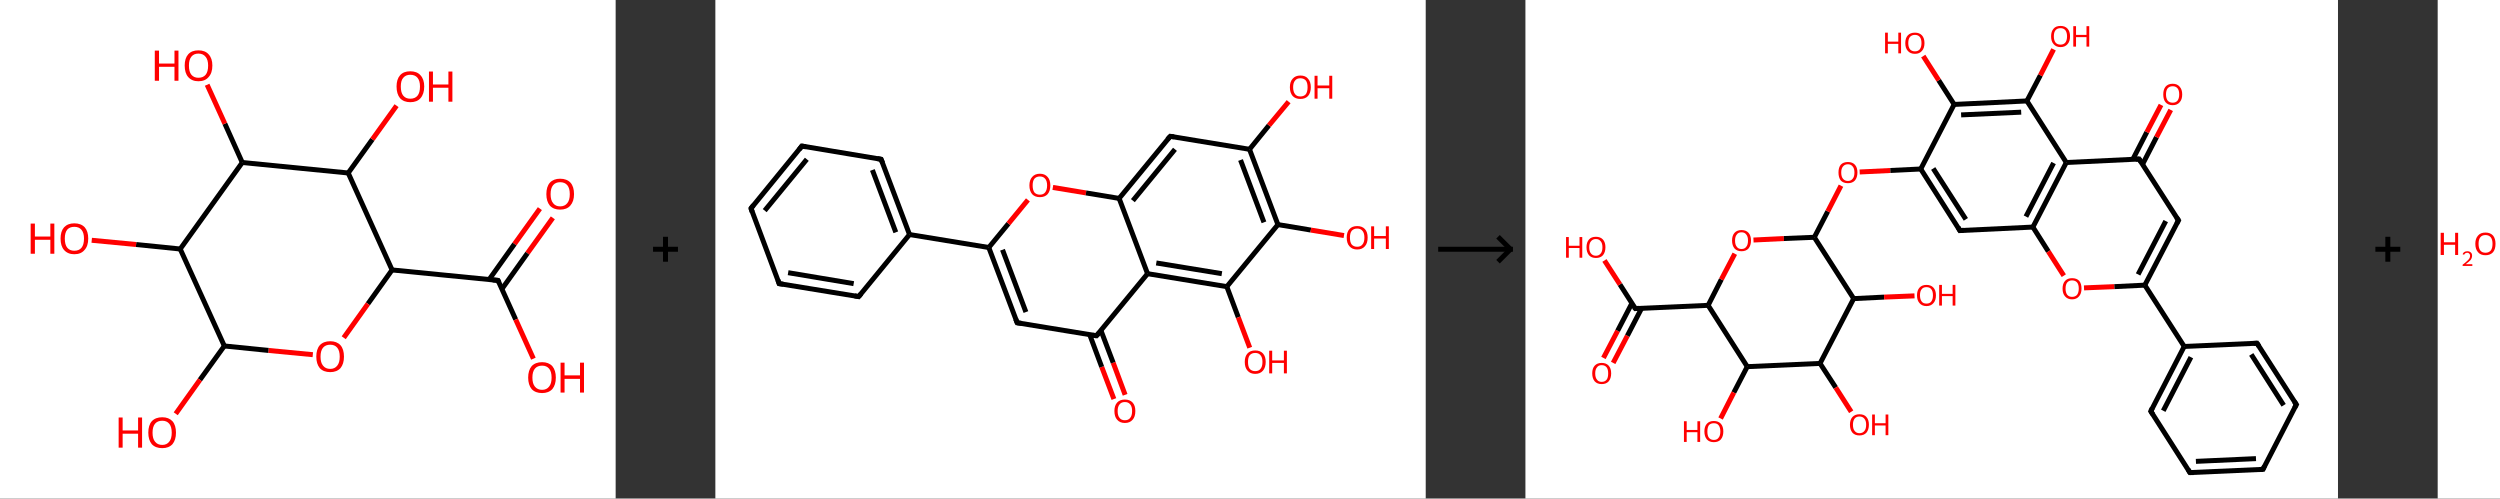 <?xml version='1.0' encoding='ASCII' standalone='yes'?>
<svg xmlns="http://www.w3.org/2000/svg" xmlns:xlink="http://www.w3.org/1999/xlink" version="1.1" width="1003.0px" viewBox="0 0 1003.0 200.0" height="200.0px">
  <rect x="0" y="0" width="1003.0" height="200.0" fill="#333333" stroke="none"/>
  <g>
    <g transform="translate(0, 0) scale(1 1) "><!-- END OF HEADER -->
<rect style="opacity:1.0;fill:#FFFFFF;stroke:none" width="247.0" height="200.0" x="0.0" y="0.0"> </rect>
<path class="bond-0 atom-0 atom-1" d="M 221.8,87.4 L 211.6,101.6" style="fill:none;fill-rule:evenodd;stroke:#FF0000;stroke-width:2.0px;stroke-linecap:butt;stroke-linejoin:miter;stroke-opacity:1"/>
<path class="bond-0 atom-0 atom-1" d="M 211.6,101.6 L 201.4,115.9" style="fill:none;fill-rule:evenodd;stroke:#000000;stroke-width:2.0px;stroke-linecap:butt;stroke-linejoin:miter;stroke-opacity:1"/>
<path class="bond-0 atom-0 atom-1" d="M 216.6,83.7 L 206.4,97.9" style="fill:none;fill-rule:evenodd;stroke:#FF0000;stroke-width:2.0px;stroke-linecap:butt;stroke-linejoin:miter;stroke-opacity:1"/>
<path class="bond-0 atom-0 atom-1" d="M 206.4,97.9 L 196.2,112.2" style="fill:none;fill-rule:evenodd;stroke:#000000;stroke-width:2.0px;stroke-linecap:butt;stroke-linejoin:miter;stroke-opacity:1"/>
<path class="bond-1 atom-1 atom-2" d="M 199.8,112.5 L 206.9,128.2" style="fill:none;fill-rule:evenodd;stroke:#000000;stroke-width:2.0px;stroke-linecap:butt;stroke-linejoin:miter;stroke-opacity:1"/>
<path class="bond-1 atom-1 atom-2" d="M 206.9,128.2 L 214.0,143.9" style="fill:none;fill-rule:evenodd;stroke:#FF0000;stroke-width:2.0px;stroke-linecap:butt;stroke-linejoin:miter;stroke-opacity:1"/>
<path class="bond-2 atom-1 atom-3" d="M 199.8,112.5 L 157.3,108.3" style="fill:none;fill-rule:evenodd;stroke:#000000;stroke-width:2.0px;stroke-linecap:butt;stroke-linejoin:miter;stroke-opacity:1"/>
<path class="bond-3 atom-3 atom-4" d="M 157.3,108.3 L 147.6,121.9" style="fill:none;fill-rule:evenodd;stroke:#000000;stroke-width:2.0px;stroke-linecap:butt;stroke-linejoin:miter;stroke-opacity:1"/>
<path class="bond-3 atom-3 atom-4" d="M 147.6,121.9 L 137.9,135.5" style="fill:none;fill-rule:evenodd;stroke:#FF0000;stroke-width:2.0px;stroke-linecap:butt;stroke-linejoin:miter;stroke-opacity:1"/>
<path class="bond-4 atom-4 atom-5" d="M 125.5,142.3 L 107.7,140.6" style="fill:none;fill-rule:evenodd;stroke:#FF0000;stroke-width:2.0px;stroke-linecap:butt;stroke-linejoin:miter;stroke-opacity:1"/>
<path class="bond-4 atom-4 atom-5" d="M 107.7,140.6 L 90.0,138.8" style="fill:none;fill-rule:evenodd;stroke:#000000;stroke-width:2.0px;stroke-linecap:butt;stroke-linejoin:miter;stroke-opacity:1"/>
<path class="bond-5 atom-5 atom-6" d="M 90.0,138.8 L 80.2,152.4" style="fill:none;fill-rule:evenodd;stroke:#000000;stroke-width:2.0px;stroke-linecap:butt;stroke-linejoin:miter;stroke-opacity:1"/>
<path class="bond-5 atom-5 atom-6" d="M 80.2,152.4 L 70.5,166.0" style="fill:none;fill-rule:evenodd;stroke:#FF0000;stroke-width:2.0px;stroke-linecap:butt;stroke-linejoin:miter;stroke-opacity:1"/>
<path class="bond-6 atom-5 atom-7" d="M 90.0,138.8 L 72.3,99.9" style="fill:none;fill-rule:evenodd;stroke:#000000;stroke-width:2.0px;stroke-linecap:butt;stroke-linejoin:miter;stroke-opacity:1"/>
<path class="bond-7 atom-7 atom-8" d="M 72.3,99.9 L 54.6,98.1" style="fill:none;fill-rule:evenodd;stroke:#000000;stroke-width:2.0px;stroke-linecap:butt;stroke-linejoin:miter;stroke-opacity:1"/>
<path class="bond-7 atom-7 atom-8" d="M 54.6,98.1 L 36.8,96.4" style="fill:none;fill-rule:evenodd;stroke:#FF0000;stroke-width:2.0px;stroke-linecap:butt;stroke-linejoin:miter;stroke-opacity:1"/>
<path class="bond-8 atom-7 atom-9" d="M 72.3,99.9 L 97.2,65.2" style="fill:none;fill-rule:evenodd;stroke:#000000;stroke-width:2.0px;stroke-linecap:butt;stroke-linejoin:miter;stroke-opacity:1"/>
<path class="bond-9 atom-9 atom-10" d="M 97.2,65.2 L 90.2,49.6" style="fill:none;fill-rule:evenodd;stroke:#000000;stroke-width:2.0px;stroke-linecap:butt;stroke-linejoin:miter;stroke-opacity:1"/>
<path class="bond-9 atom-9 atom-10" d="M 90.2,49.6 L 83.1,34.0" style="fill:none;fill-rule:evenodd;stroke:#FF0000;stroke-width:2.0px;stroke-linecap:butt;stroke-linejoin:miter;stroke-opacity:1"/>
<path class="bond-10 atom-9 atom-11" d="M 97.2,65.2 L 139.7,69.4" style="fill:none;fill-rule:evenodd;stroke:#000000;stroke-width:2.0px;stroke-linecap:butt;stroke-linejoin:miter;stroke-opacity:1"/>
<path class="bond-11 atom-11 atom-12" d="M 139.7,69.4 L 149.4,55.9" style="fill:none;fill-rule:evenodd;stroke:#000000;stroke-width:2.0px;stroke-linecap:butt;stroke-linejoin:miter;stroke-opacity:1"/>
<path class="bond-11 atom-11 atom-12" d="M 149.4,55.9 L 159.1,42.4" style="fill:none;fill-rule:evenodd;stroke:#FF0000;stroke-width:2.0px;stroke-linecap:butt;stroke-linejoin:miter;stroke-opacity:1"/>
<path class="bond-12 atom-11 atom-3" d="M 139.7,69.4 L 157.3,108.3" style="fill:none;fill-rule:evenodd;stroke:#000000;stroke-width:2.0px;stroke-linecap:butt;stroke-linejoin:miter;stroke-opacity:1"/>
<path d="M 200.2,113.3 L 199.8,112.5 L 197.7,112.3" style="fill:none;stroke:#000000;stroke-width:2.0px;stroke-linecap:butt;stroke-linejoin:miter;stroke-opacity:1;"/>
<path class="atom-0" d="M 219.2 77.9 Q 219.2 74.9, 220.6 73.3 Q 222.1 71.7, 224.7 71.7 Q 227.4 71.7, 228.9 73.3 Q 230.3 74.9, 230.3 77.9 Q 230.3 80.8, 228.8 82.5 Q 227.4 84.1, 224.7 84.1 Q 222.1 84.1, 220.6 82.5 Q 219.2 80.8, 219.2 77.9 M 224.7 82.8 Q 226.6 82.8, 227.6 81.5 Q 228.6 80.3, 228.6 77.9 Q 228.6 75.5, 227.6 74.3 Q 226.6 73.1, 224.7 73.1 Q 222.9 73.1, 221.9 74.3 Q 220.9 75.5, 220.9 77.9 Q 220.9 80.3, 221.9 81.5 Q 222.9 82.8, 224.7 82.8 " fill="#FF0000"/>
<path class="atom-2" d="M 211.9 151.5 Q 211.9 148.6, 213.3 146.9 Q 214.8 145.3, 217.5 145.3 Q 220.1 145.3, 221.6 146.9 Q 223.0 148.6, 223.0 151.5 Q 223.0 154.4, 221.6 156.1 Q 220.1 157.7, 217.5 157.7 Q 214.8 157.7, 213.3 156.1 Q 211.9 154.4, 211.9 151.5 M 217.5 156.4 Q 219.3 156.4, 220.3 155.1 Q 221.3 153.9, 221.3 151.5 Q 221.3 149.1, 220.3 147.9 Q 219.3 146.7, 217.5 146.7 Q 215.6 146.7, 214.6 147.9 Q 213.6 149.1, 213.6 151.5 Q 213.6 153.9, 214.6 155.1 Q 215.6 156.4, 217.5 156.4 " fill="#FF0000"/>
<path class="atom-2" d="M 224.9 145.5 L 226.5 145.5 L 226.5 150.6 L 232.7 150.6 L 232.7 145.5 L 234.3 145.5 L 234.3 157.5 L 232.7 157.5 L 232.7 152.0 L 226.5 152.0 L 226.5 157.5 L 224.9 157.5 L 224.9 145.5 " fill="#FF0000"/>
<path class="atom-4" d="M 126.9 143.1 Q 126.9 140.1, 128.3 138.5 Q 129.8 136.9, 132.5 136.9 Q 135.1 136.9, 136.6 138.5 Q 138.0 140.1, 138.0 143.1 Q 138.0 146.0, 136.6 147.7 Q 135.1 149.3, 132.5 149.3 Q 129.8 149.3, 128.3 147.7 Q 126.9 146.0, 126.9 143.1 M 132.5 148.0 Q 134.3 148.0, 135.3 146.7 Q 136.3 145.5, 136.3 143.1 Q 136.3 140.7, 135.3 139.5 Q 134.3 138.3, 132.5 138.3 Q 130.6 138.3, 129.6 139.5 Q 128.6 140.7, 128.6 143.1 Q 128.6 145.5, 129.6 146.7 Q 130.6 148.0, 132.5 148.0 " fill="#FF0000"/>
<path class="atom-6" d="M 47.6 167.5 L 49.2 167.5 L 49.2 172.7 L 55.4 172.7 L 55.4 167.5 L 57.0 167.5 L 57.0 179.6 L 55.4 179.6 L 55.4 174.0 L 49.2 174.0 L 49.2 179.6 L 47.6 179.6 L 47.6 167.5 " fill="#FF0000"/>
<path class="atom-6" d="M 59.5 173.6 Q 59.5 170.6, 60.9 169.0 Q 62.4 167.4, 65.1 167.4 Q 67.7 167.4, 69.2 169.0 Q 70.6 170.6, 70.6 173.6 Q 70.6 176.5, 69.2 178.2 Q 67.7 179.8, 65.1 179.8 Q 62.4 179.8, 60.9 178.2 Q 59.5 176.5, 59.5 173.6 M 65.1 178.5 Q 66.9 178.5, 67.9 177.2 Q 68.9 176.0, 68.9 173.6 Q 68.9 171.2, 67.9 170.0 Q 66.9 168.8, 65.1 168.8 Q 63.2 168.8, 62.2 170.0 Q 61.2 171.2, 61.2 173.6 Q 61.2 176.0, 62.2 177.2 Q 63.2 178.5, 65.1 178.5 " fill="#FF0000"/>
<path class="atom-8" d="M 12.3 89.7 L 14.0 89.7 L 14.0 94.9 L 20.2 94.9 L 20.2 89.7 L 21.8 89.7 L 21.8 101.8 L 20.2 101.8 L 20.2 96.2 L 14.0 96.2 L 14.0 101.8 L 12.3 101.8 L 12.3 89.7 " fill="#FF0000"/>
<path class="atom-8" d="M 24.3 95.7 Q 24.3 92.8, 25.7 91.2 Q 27.2 89.6, 29.8 89.6 Q 32.5 89.6, 34.0 91.2 Q 35.4 92.8, 35.4 95.7 Q 35.4 98.7, 33.9 100.3 Q 32.5 102.0, 29.8 102.0 Q 27.2 102.0, 25.7 100.3 Q 24.3 98.7, 24.3 95.7 M 29.8 100.6 Q 31.7 100.6, 32.7 99.4 Q 33.7 98.2, 33.7 95.7 Q 33.7 93.4, 32.7 92.2 Q 31.7 91.0, 29.8 91.0 Q 28.0 91.0, 27.0 92.1 Q 26.0 93.3, 26.0 95.7 Q 26.0 98.2, 27.0 99.4 Q 28.0 100.6, 29.8 100.6 " fill="#FF0000"/>
<path class="atom-10" d="M 62.1 20.3 L 63.8 20.3 L 63.8 25.5 L 70.0 25.5 L 70.0 20.3 L 71.6 20.3 L 71.6 32.4 L 70.0 32.4 L 70.0 26.8 L 63.8 26.8 L 63.8 32.4 L 62.1 32.4 L 62.1 20.3 " fill="#FF0000"/>
<path class="atom-10" d="M 74.1 26.3 Q 74.1 23.4, 75.5 21.8 Q 76.9 20.2, 79.6 20.2 Q 82.3 20.2, 83.7 21.8 Q 85.2 23.4, 85.2 26.3 Q 85.2 29.3, 83.7 30.9 Q 82.3 32.6, 79.6 32.6 Q 77.0 32.6, 75.5 30.9 Q 74.1 29.3, 74.1 26.3 M 79.6 31.2 Q 81.5 31.2, 82.5 30.0 Q 83.5 28.8, 83.5 26.3 Q 83.5 24.0, 82.5 22.8 Q 81.5 21.5, 79.6 21.5 Q 77.8 21.5, 76.8 22.7 Q 75.8 23.9, 75.8 26.3 Q 75.8 28.8, 76.8 30.0 Q 77.8 31.2, 79.6 31.2 " fill="#FF0000"/>
<path class="atom-12" d="M 159.1 34.7 Q 159.1 31.8, 160.5 30.2 Q 161.9 28.6, 164.6 28.6 Q 167.3 28.6, 168.7 30.2 Q 170.2 31.8, 170.2 34.7 Q 170.2 37.7, 168.7 39.4 Q 167.3 41.0, 164.6 41.0 Q 162.0 41.0, 160.5 39.4 Q 159.1 37.7, 159.1 34.7 M 164.6 39.6 Q 166.5 39.6, 167.5 38.4 Q 168.5 37.2, 168.5 34.7 Q 168.5 32.4, 167.5 31.2 Q 166.5 30.0, 164.6 30.0 Q 162.8 30.0, 161.8 31.2 Q 160.8 32.3, 160.8 34.7 Q 160.8 37.2, 161.8 38.4 Q 162.8 39.6, 164.6 39.6 " fill="#FF0000"/>
<path class="atom-12" d="M 172.1 28.7 L 173.7 28.7 L 173.7 33.9 L 179.9 33.9 L 179.9 28.7 L 181.5 28.7 L 181.5 40.8 L 179.9 40.8 L 179.9 35.2 L 173.7 35.2 L 173.7 40.8 L 172.1 40.8 L 172.1 28.7 " fill="#FF0000"/>
</g>
    <g transform="translate(247.0, 0) scale(1 1) "><line x1="15" y1="100" x2="25" y2="100" style="stroke:rgb(0,0,0);stroke-width:2"/>
  <line x1="20" y1="95" x2="20" y2="105" style="stroke:rgb(0,0,0);stroke-width:2"/>
</g>
    <g transform="translate(287.0, 0) scale(1 1) "><!-- END OF HEADER -->
<rect style="opacity:1.0;fill:#FFFFFF;stroke:none" width="285.0" height="200.0" x="0.0" y="0.0"> </rect>
<path class="bond-0 atom-0 atom-1" d="M 159.9,160.1 L 155.0,147.2" style="fill:none;fill-rule:evenodd;stroke:#FF0000;stroke-width:2.0px;stroke-linecap:butt;stroke-linejoin:miter;stroke-opacity:1"/>
<path class="bond-0 atom-0 atom-1" d="M 155.0,147.2 L 150.2,134.3" style="fill:none;fill-rule:evenodd;stroke:#000000;stroke-width:2.0px;stroke-linecap:butt;stroke-linejoin:miter;stroke-opacity:1"/>
<path class="bond-0 atom-0 atom-1" d="M 164.4,158.4 L 159.6,145.5" style="fill:none;fill-rule:evenodd;stroke:#FF0000;stroke-width:2.0px;stroke-linecap:butt;stroke-linejoin:miter;stroke-opacity:1"/>
<path class="bond-0 atom-0 atom-1" d="M 159.6,145.5 L 154.7,132.6" style="fill:none;fill-rule:evenodd;stroke:#000000;stroke-width:2.0px;stroke-linecap:butt;stroke-linejoin:miter;stroke-opacity:1"/>
<path class="bond-1 atom-1 atom-2" d="M 152.9,134.7 L 121.1,129.5" style="fill:none;fill-rule:evenodd;stroke:#000000;stroke-width:2.0px;stroke-linecap:butt;stroke-linejoin:miter;stroke-opacity:1"/>
<path class="bond-2 atom-2 atom-3" d="M 121.1,129.5 L 109.7,99.3" style="fill:none;fill-rule:evenodd;stroke:#000000;stroke-width:2.0px;stroke-linecap:butt;stroke-linejoin:miter;stroke-opacity:1"/>
<path class="bond-2 atom-2 atom-3" d="M 124.6,125.2 L 115.2,100.2" style="fill:none;fill-rule:evenodd;stroke:#000000;stroke-width:2.0px;stroke-linecap:butt;stroke-linejoin:miter;stroke-opacity:1"/>
<path class="bond-3 atom-3 atom-4" d="M 109.7,99.3 L 77.9,94.1" style="fill:none;fill-rule:evenodd;stroke:#000000;stroke-width:2.0px;stroke-linecap:butt;stroke-linejoin:miter;stroke-opacity:1"/>
<path class="bond-4 atom-4 atom-5" d="M 77.9,94.1 L 66.5,63.9" style="fill:none;fill-rule:evenodd;stroke:#000000;stroke-width:2.0px;stroke-linecap:butt;stroke-linejoin:miter;stroke-opacity:1"/>
<path class="bond-4 atom-4 atom-5" d="M 72.4,93.2 L 63.0,68.2" style="fill:none;fill-rule:evenodd;stroke:#000000;stroke-width:2.0px;stroke-linecap:butt;stroke-linejoin:miter;stroke-opacity:1"/>
<path class="bond-5 atom-5 atom-6" d="M 66.5,63.9 L 34.7,58.6" style="fill:none;fill-rule:evenodd;stroke:#000000;stroke-width:2.0px;stroke-linecap:butt;stroke-linejoin:miter;stroke-opacity:1"/>
<path class="bond-6 atom-6 atom-7" d="M 34.7,58.6 L 14.3,83.6" style="fill:none;fill-rule:evenodd;stroke:#000000;stroke-width:2.0px;stroke-linecap:butt;stroke-linejoin:miter;stroke-opacity:1"/>
<path class="bond-6 atom-6 atom-7" d="M 36.7,63.9 L 19.8,84.5" style="fill:none;fill-rule:evenodd;stroke:#000000;stroke-width:2.0px;stroke-linecap:butt;stroke-linejoin:miter;stroke-opacity:1"/>
<path class="bond-7 atom-7 atom-8" d="M 14.3,83.6 L 25.6,113.8" style="fill:none;fill-rule:evenodd;stroke:#000000;stroke-width:2.0px;stroke-linecap:butt;stroke-linejoin:miter;stroke-opacity:1"/>
<path class="bond-8 atom-8 atom-9" d="M 25.6,113.8 L 57.5,119.0" style="fill:none;fill-rule:evenodd;stroke:#000000;stroke-width:2.0px;stroke-linecap:butt;stroke-linejoin:miter;stroke-opacity:1"/>
<path class="bond-8 atom-8 atom-9" d="M 29.2,109.4 L 55.5,113.8" style="fill:none;fill-rule:evenodd;stroke:#000000;stroke-width:2.0px;stroke-linecap:butt;stroke-linejoin:miter;stroke-opacity:1"/>
<path class="bond-9 atom-3 atom-10" d="M 109.7,99.3 L 117.6,89.7" style="fill:none;fill-rule:evenodd;stroke:#000000;stroke-width:2.0px;stroke-linecap:butt;stroke-linejoin:miter;stroke-opacity:1"/>
<path class="bond-9 atom-3 atom-10" d="M 117.6,89.7 L 125.4,80.2" style="fill:none;fill-rule:evenodd;stroke:#FF0000;stroke-width:2.0px;stroke-linecap:butt;stroke-linejoin:miter;stroke-opacity:1"/>
<path class="bond-10 atom-10 atom-11" d="M 135.4,75.2 L 148.7,77.4" style="fill:none;fill-rule:evenodd;stroke:#FF0000;stroke-width:2.0px;stroke-linecap:butt;stroke-linejoin:miter;stroke-opacity:1"/>
<path class="bond-10 atom-10 atom-11" d="M 148.7,77.4 L 162.0,79.6" style="fill:none;fill-rule:evenodd;stroke:#000000;stroke-width:2.0px;stroke-linecap:butt;stroke-linejoin:miter;stroke-opacity:1"/>
<path class="bond-11 atom-11 atom-12" d="M 162.0,79.6 L 182.5,54.7" style="fill:none;fill-rule:evenodd;stroke:#000000;stroke-width:2.0px;stroke-linecap:butt;stroke-linejoin:miter;stroke-opacity:1"/>
<path class="bond-11 atom-11 atom-12" d="M 167.5,80.5 L 184.4,59.9" style="fill:none;fill-rule:evenodd;stroke:#000000;stroke-width:2.0px;stroke-linecap:butt;stroke-linejoin:miter;stroke-opacity:1"/>
<path class="bond-12 atom-12 atom-13" d="M 182.5,54.7 L 214.3,59.9" style="fill:none;fill-rule:evenodd;stroke:#000000;stroke-width:2.0px;stroke-linecap:butt;stroke-linejoin:miter;stroke-opacity:1"/>
<path class="bond-13 atom-13 atom-14" d="M 214.3,59.9 L 222.1,50.3" style="fill:none;fill-rule:evenodd;stroke:#000000;stroke-width:2.0px;stroke-linecap:butt;stroke-linejoin:miter;stroke-opacity:1"/>
<path class="bond-13 atom-13 atom-14" d="M 222.1,50.3 L 230.0,40.8" style="fill:none;fill-rule:evenodd;stroke:#FF0000;stroke-width:2.0px;stroke-linecap:butt;stroke-linejoin:miter;stroke-opacity:1"/>
<path class="bond-14 atom-13 atom-15" d="M 214.3,59.9 L 225.7,90.1" style="fill:none;fill-rule:evenodd;stroke:#000000;stroke-width:2.0px;stroke-linecap:butt;stroke-linejoin:miter;stroke-opacity:1"/>
<path class="bond-14 atom-13 atom-15" d="M 210.7,64.2 L 220.1,89.2" style="fill:none;fill-rule:evenodd;stroke:#000000;stroke-width:2.0px;stroke-linecap:butt;stroke-linejoin:miter;stroke-opacity:1"/>
<path class="bond-15 atom-15 atom-16" d="M 225.7,90.1 L 238.9,92.3" style="fill:none;fill-rule:evenodd;stroke:#000000;stroke-width:2.0px;stroke-linecap:butt;stroke-linejoin:miter;stroke-opacity:1"/>
<path class="bond-15 atom-15 atom-16" d="M 238.9,92.3 L 252.2,94.5" style="fill:none;fill-rule:evenodd;stroke:#FF0000;stroke-width:2.0px;stroke-linecap:butt;stroke-linejoin:miter;stroke-opacity:1"/>
<path class="bond-16 atom-15 atom-17" d="M 225.7,90.1 L 205.2,115.0" style="fill:none;fill-rule:evenodd;stroke:#000000;stroke-width:2.0px;stroke-linecap:butt;stroke-linejoin:miter;stroke-opacity:1"/>
<path class="bond-17 atom-17 atom-18" d="M 205.2,115.0 L 209.8,127.3" style="fill:none;fill-rule:evenodd;stroke:#000000;stroke-width:2.0px;stroke-linecap:butt;stroke-linejoin:miter;stroke-opacity:1"/>
<path class="bond-17 atom-17 atom-18" d="M 209.8,127.3 L 214.4,139.5" style="fill:none;fill-rule:evenodd;stroke:#FF0000;stroke-width:2.0px;stroke-linecap:butt;stroke-linejoin:miter;stroke-opacity:1"/>
<path class="bond-18 atom-17 atom-19" d="M 205.2,115.0 L 173.4,109.8" style="fill:none;fill-rule:evenodd;stroke:#000000;stroke-width:2.0px;stroke-linecap:butt;stroke-linejoin:miter;stroke-opacity:1"/>
<path class="bond-18 atom-17 atom-19" d="M 203.2,109.8 L 176.9,105.5" style="fill:none;fill-rule:evenodd;stroke:#000000;stroke-width:2.0px;stroke-linecap:butt;stroke-linejoin:miter;stroke-opacity:1"/>
<path class="bond-19 atom-19 atom-1" d="M 173.4,109.8 L 152.9,134.7" style="fill:none;fill-rule:evenodd;stroke:#000000;stroke-width:2.0px;stroke-linecap:butt;stroke-linejoin:miter;stroke-opacity:1"/>
<path class="bond-20 atom-9 atom-4" d="M 57.5,119.0 L 77.9,94.1" style="fill:none;fill-rule:evenodd;stroke:#000000;stroke-width:2.0px;stroke-linecap:butt;stroke-linejoin:miter;stroke-opacity:1"/>
<path class="bond-21 atom-19 atom-11" d="M 173.4,109.8 L 162.0,79.6" style="fill:none;fill-rule:evenodd;stroke:#000000;stroke-width:2.0px;stroke-linecap:butt;stroke-linejoin:miter;stroke-opacity:1"/>
<path d="M 151.3,134.5 L 152.9,134.7 L 154.0,133.5" style="fill:none;stroke:#000000;stroke-width:2.0px;stroke-linecap:butt;stroke-linejoin:miter;stroke-opacity:1;"/>
<path d="M 122.7,129.7 L 121.1,129.5 L 120.5,128.0" style="fill:none;stroke:#000000;stroke-width:2.0px;stroke-linecap:butt;stroke-linejoin:miter;stroke-opacity:1;"/>
<path d="M 67.1,65.4 L 66.5,63.9 L 64.9,63.6" style="fill:none;stroke:#000000;stroke-width:2.0px;stroke-linecap:butt;stroke-linejoin:miter;stroke-opacity:1;"/>
<path d="M 36.3,58.9 L 34.7,58.6 L 33.7,59.9" style="fill:none;stroke:#000000;stroke-width:2.0px;stroke-linecap:butt;stroke-linejoin:miter;stroke-opacity:1;"/>
<path d="M 15.3,82.3 L 14.3,83.6 L 14.8,85.1" style="fill:none;stroke:#000000;stroke-width:2.0px;stroke-linecap:butt;stroke-linejoin:miter;stroke-opacity:1;"/>
<path d="M 25.1,112.3 L 25.6,113.8 L 27.2,114.0" style="fill:none;stroke:#000000;stroke-width:2.0px;stroke-linecap:butt;stroke-linejoin:miter;stroke-opacity:1;"/>
<path d="M 55.9,118.7 L 57.5,119.0 L 58.5,117.8" style="fill:none;stroke:#000000;stroke-width:2.0px;stroke-linecap:butt;stroke-linejoin:miter;stroke-opacity:1;"/>
<path d="M 181.4,55.9 L 182.5,54.7 L 184.0,54.9" style="fill:none;stroke:#000000;stroke-width:2.0px;stroke-linecap:butt;stroke-linejoin:miter;stroke-opacity:1;"/>
<path class="atom-0" d="M 160.1 164.9 Q 160.1 162.7, 161.2 161.5 Q 162.3 160.3, 164.3 160.3 Q 166.3 160.3, 167.4 161.5 Q 168.5 162.7, 168.5 164.9 Q 168.5 167.2, 167.4 168.4 Q 166.3 169.7, 164.3 169.7 Q 162.3 169.7, 161.2 168.4 Q 160.1 167.2, 160.1 164.9 M 164.3 168.6 Q 165.7 168.6, 166.4 167.7 Q 167.2 166.8, 167.2 164.9 Q 167.2 163.1, 166.4 162.2 Q 165.7 161.3, 164.3 161.3 Q 162.9 161.3, 162.2 162.2 Q 161.4 163.1, 161.4 164.9 Q 161.4 166.8, 162.2 167.7 Q 162.9 168.6, 164.3 168.6 " fill="#FF0000"/>
<path class="atom-10" d="M 126.0 74.4 Q 126.0 72.2, 127.1 71.0 Q 128.2 69.7, 130.2 69.7 Q 132.2 69.7, 133.3 71.0 Q 134.4 72.2, 134.4 74.4 Q 134.4 76.6, 133.3 77.9 Q 132.2 79.1, 130.2 79.1 Q 128.2 79.1, 127.1 77.9 Q 126.0 76.6, 126.0 74.4 M 130.2 78.1 Q 131.6 78.1, 132.3 77.2 Q 133.1 76.2, 133.1 74.4 Q 133.1 72.6, 132.3 71.7 Q 131.6 70.8, 130.2 70.8 Q 128.8 70.8, 128.0 71.7 Q 127.3 72.6, 127.3 74.4 Q 127.3 76.2, 128.0 77.2 Q 128.8 78.1, 130.2 78.1 " fill="#FF0000"/>
<path class="atom-14" d="M 230.5 35.0 Q 230.5 32.8, 231.6 31.6 Q 232.7 30.3, 234.7 30.3 Q 236.8 30.3, 237.8 31.6 Q 238.9 32.8, 238.9 35.0 Q 238.9 37.2, 237.8 38.5 Q 236.7 39.7, 234.7 39.7 Q 232.7 39.7, 231.6 38.5 Q 230.5 37.2, 230.5 35.0 M 234.7 38.7 Q 236.1 38.7, 236.9 37.8 Q 237.6 36.8, 237.6 35.0 Q 237.6 33.2, 236.9 32.3 Q 236.1 31.4, 234.7 31.4 Q 233.3 31.4, 232.6 32.3 Q 231.8 33.2, 231.8 35.0 Q 231.8 36.8, 232.6 37.8 Q 233.3 38.7, 234.7 38.7 " fill="#FF0000"/>
<path class="atom-14" d="M 240.4 30.4 L 241.6 30.4 L 241.6 34.3 L 246.3 34.3 L 246.3 30.4 L 247.5 30.4 L 247.5 39.6 L 246.3 39.6 L 246.3 35.4 L 241.6 35.4 L 241.6 39.6 L 240.4 39.6 L 240.4 30.4 " fill="#FF0000"/>
<path class="atom-16" d="M 253.3 95.3 Q 253.3 93.1, 254.4 91.9 Q 255.5 90.7, 257.5 90.7 Q 259.5 90.7, 260.6 91.9 Q 261.7 93.1, 261.7 95.3 Q 261.7 97.6, 260.6 98.8 Q 259.5 100.1, 257.5 100.1 Q 255.5 100.1, 254.4 98.8 Q 253.3 97.6, 253.3 95.3 M 257.5 99.0 Q 258.9 99.0, 259.6 98.1 Q 260.4 97.2, 260.4 95.3 Q 260.4 93.5, 259.6 92.6 Q 258.9 91.7, 257.5 91.7 Q 256.1 91.7, 255.3 92.6 Q 254.6 93.5, 254.6 95.3 Q 254.6 97.2, 255.3 98.1 Q 256.1 99.0, 257.5 99.0 " fill="#FF0000"/>
<path class="atom-16" d="M 263.1 90.8 L 264.3 90.8 L 264.3 94.7 L 269.0 94.7 L 269.0 90.8 L 270.2 90.8 L 270.2 99.9 L 269.0 99.9 L 269.0 95.7 L 264.3 95.7 L 264.3 99.9 L 263.1 99.9 L 263.1 90.8 " fill="#FF0000"/>
<path class="atom-18" d="M 212.4 145.2 Q 212.4 143.0, 213.5 141.8 Q 214.6 140.6, 216.6 140.6 Q 218.6 140.6, 219.7 141.8 Q 220.8 143.0, 220.8 145.2 Q 220.8 147.4, 219.7 148.7 Q 218.6 150.0, 216.6 150.0 Q 214.6 150.0, 213.5 148.7 Q 212.4 147.5, 212.4 145.2 M 216.6 148.9 Q 218.0 148.9, 218.7 148.0 Q 219.5 147.1, 219.5 145.2 Q 219.5 143.4, 218.7 142.5 Q 218.0 141.6, 216.6 141.6 Q 215.2 141.6, 214.4 142.5 Q 213.7 143.4, 213.7 145.2 Q 213.7 147.1, 214.4 148.0 Q 215.2 148.9, 216.6 148.9 " fill="#FF0000"/>
<path class="atom-18" d="M 222.2 140.7 L 223.4 140.7 L 223.4 144.6 L 228.1 144.6 L 228.1 140.7 L 229.3 140.7 L 229.3 149.8 L 228.1 149.8 L 228.1 145.6 L 223.4 145.6 L 223.4 149.8 L 222.2 149.8 L 222.2 140.7 " fill="#FF0000"/>
</g>
    <g transform="translate(572.0, 0) scale(1 1) "><line x1="5" y1="100" x2="35" y2="100" style="stroke:rgb(0,0,0);stroke-width:2"/>
  <line x1="34" y1="100" x2="29" y2="95" style="stroke:rgb(0,0,0);stroke-width:2"/>
  <line x1="34" y1="100" x2="29" y2="105" style="stroke:rgb(0,0,0);stroke-width:2"/>
</g>
    <g transform="translate(612.0, 0) scale(1 1) "><!-- END OF HEADER -->
<rect style="opacity:1.0;fill:#FFFFFF;stroke:none" width="326.0" height="200.0" x="0.0" y="0.0"> </rect>
<path class="bond-0 atom-0 atom-1" d="M 31.3,143.6 L 37.0,132.7" style="fill:none;fill-rule:evenodd;stroke:#FF0000;stroke-width:2.0px;stroke-linecap:butt;stroke-linejoin:miter;stroke-opacity:1"/>
<path class="bond-0 atom-0 atom-1" d="M 37.0,132.7 L 42.7,121.7" style="fill:none;fill-rule:evenodd;stroke:#000000;stroke-width:2.0px;stroke-linecap:butt;stroke-linejoin:miter;stroke-opacity:1"/>
<path class="bond-0 atom-0 atom-1" d="M 35.2,145.6 L 40.9,134.7" style="fill:none;fill-rule:evenodd;stroke:#FF0000;stroke-width:2.0px;stroke-linecap:butt;stroke-linejoin:miter;stroke-opacity:1"/>
<path class="bond-0 atom-0 atom-1" d="M 40.9,134.7 L 46.6,123.7" style="fill:none;fill-rule:evenodd;stroke:#000000;stroke-width:2.0px;stroke-linecap:butt;stroke-linejoin:miter;stroke-opacity:1"/>
<path class="bond-1 atom-1 atom-2" d="M 44.1,123.8 L 37.9,114.1" style="fill:none;fill-rule:evenodd;stroke:#000000;stroke-width:2.0px;stroke-linecap:butt;stroke-linejoin:miter;stroke-opacity:1"/>
<path class="bond-1 atom-1 atom-2" d="M 37.9,114.1 L 31.7,104.5" style="fill:none;fill-rule:evenodd;stroke:#FF0000;stroke-width:2.0px;stroke-linecap:butt;stroke-linejoin:miter;stroke-opacity:1"/>
<path class="bond-2 atom-1 atom-3" d="M 44.1,123.8 L 73.3,122.5" style="fill:none;fill-rule:evenodd;stroke:#000000;stroke-width:2.0px;stroke-linecap:butt;stroke-linejoin:miter;stroke-opacity:1"/>
<path class="bond-3 atom-3 atom-4" d="M 73.3,122.5 L 78.6,112.1" style="fill:none;fill-rule:evenodd;stroke:#000000;stroke-width:2.0px;stroke-linecap:butt;stroke-linejoin:miter;stroke-opacity:1"/>
<path class="bond-3 atom-3 atom-4" d="M 78.6,112.1 L 84.0,101.8" style="fill:none;fill-rule:evenodd;stroke:#FF0000;stroke-width:2.0px;stroke-linecap:butt;stroke-linejoin:miter;stroke-opacity:1"/>
<path class="bond-4 atom-4 atom-5" d="M 91.5,96.3 L 103.7,95.7" style="fill:none;fill-rule:evenodd;stroke:#FF0000;stroke-width:2.0px;stroke-linecap:butt;stroke-linejoin:miter;stroke-opacity:1"/>
<path class="bond-4 atom-4 atom-5" d="M 103.7,95.7 L 115.9,95.2" style="fill:none;fill-rule:evenodd;stroke:#000000;stroke-width:2.0px;stroke-linecap:butt;stroke-linejoin:miter;stroke-opacity:1"/>
<path class="bond-5 atom-5 atom-6" d="M 115.9,95.2 L 121.3,84.8" style="fill:none;fill-rule:evenodd;stroke:#000000;stroke-width:2.0px;stroke-linecap:butt;stroke-linejoin:miter;stroke-opacity:1"/>
<path class="bond-5 atom-5 atom-6" d="M 121.3,84.8 L 126.6,74.5" style="fill:none;fill-rule:evenodd;stroke:#FF0000;stroke-width:2.0px;stroke-linecap:butt;stroke-linejoin:miter;stroke-opacity:1"/>
<path class="bond-6 atom-6 atom-7" d="M 134.1,69.0 L 146.4,68.4" style="fill:none;fill-rule:evenodd;stroke:#FF0000;stroke-width:2.0px;stroke-linecap:butt;stroke-linejoin:miter;stroke-opacity:1"/>
<path class="bond-6 atom-6 atom-7" d="M 146.4,68.4 L 158.6,67.8" style="fill:none;fill-rule:evenodd;stroke:#000000;stroke-width:2.0px;stroke-linecap:butt;stroke-linejoin:miter;stroke-opacity:1"/>
<path class="bond-7 atom-7 atom-8" d="M 158.6,67.8 L 174.3,92.5" style="fill:none;fill-rule:evenodd;stroke:#000000;stroke-width:2.0px;stroke-linecap:butt;stroke-linejoin:miter;stroke-opacity:1"/>
<path class="bond-7 atom-7 atom-8" d="M 163.6,67.6 L 176.7,88.0" style="fill:none;fill-rule:evenodd;stroke:#000000;stroke-width:2.0px;stroke-linecap:butt;stroke-linejoin:miter;stroke-opacity:1"/>
<path class="bond-8 atom-8 atom-9" d="M 174.3,92.5 L 203.6,91.1" style="fill:none;fill-rule:evenodd;stroke:#000000;stroke-width:2.0px;stroke-linecap:butt;stroke-linejoin:miter;stroke-opacity:1"/>
<path class="bond-9 atom-9 atom-10" d="M 203.6,91.1 L 209.8,100.9" style="fill:none;fill-rule:evenodd;stroke:#000000;stroke-width:2.0px;stroke-linecap:butt;stroke-linejoin:miter;stroke-opacity:1"/>
<path class="bond-9 atom-9 atom-10" d="M 209.8,100.9 L 216.0,110.6" style="fill:none;fill-rule:evenodd;stroke:#FF0000;stroke-width:2.0px;stroke-linecap:butt;stroke-linejoin:miter;stroke-opacity:1"/>
<path class="bond-10 atom-10 atom-11" d="M 224.1,115.5 L 236.3,115.0" style="fill:none;fill-rule:evenodd;stroke:#FF0000;stroke-width:2.0px;stroke-linecap:butt;stroke-linejoin:miter;stroke-opacity:1"/>
<path class="bond-10 atom-10 atom-11" d="M 236.3,115.0 L 248.5,114.4" style="fill:none;fill-rule:evenodd;stroke:#000000;stroke-width:2.0px;stroke-linecap:butt;stroke-linejoin:miter;stroke-opacity:1"/>
<path class="bond-11 atom-11 atom-12" d="M 248.5,114.4 L 264.3,139.0" style="fill:none;fill-rule:evenodd;stroke:#000000;stroke-width:2.0px;stroke-linecap:butt;stroke-linejoin:miter;stroke-opacity:1"/>
<path class="bond-12 atom-12 atom-13" d="M 264.3,139.0 L 250.9,165.0" style="fill:none;fill-rule:evenodd;stroke:#000000;stroke-width:2.0px;stroke-linecap:butt;stroke-linejoin:miter;stroke-opacity:1"/>
<path class="bond-12 atom-12 atom-13" d="M 267.0,143.3 L 255.9,164.8" style="fill:none;fill-rule:evenodd;stroke:#000000;stroke-width:2.0px;stroke-linecap:butt;stroke-linejoin:miter;stroke-opacity:1"/>
<path class="bond-13 atom-13 atom-14" d="M 250.9,165.0 L 266.6,189.6" style="fill:none;fill-rule:evenodd;stroke:#000000;stroke-width:2.0px;stroke-linecap:butt;stroke-linejoin:miter;stroke-opacity:1"/>
<path class="bond-14 atom-14 atom-15" d="M 266.6,189.6 L 295.9,188.3" style="fill:none;fill-rule:evenodd;stroke:#000000;stroke-width:2.0px;stroke-linecap:butt;stroke-linejoin:miter;stroke-opacity:1"/>
<path class="bond-14 atom-14 atom-15" d="M 269.0,185.1 L 293.1,184.0" style="fill:none;fill-rule:evenodd;stroke:#000000;stroke-width:2.0px;stroke-linecap:butt;stroke-linejoin:miter;stroke-opacity:1"/>
<path class="bond-15 atom-15 atom-16" d="M 295.9,188.3 L 309.3,162.3" style="fill:none;fill-rule:evenodd;stroke:#000000;stroke-width:2.0px;stroke-linecap:butt;stroke-linejoin:miter;stroke-opacity:1"/>
<path class="bond-16 atom-16 atom-17" d="M 309.3,162.3 L 293.5,137.7" style="fill:none;fill-rule:evenodd;stroke:#000000;stroke-width:2.0px;stroke-linecap:butt;stroke-linejoin:miter;stroke-opacity:1"/>
<path class="bond-16 atom-16 atom-17" d="M 304.2,162.6 L 291.2,142.2" style="fill:none;fill-rule:evenodd;stroke:#000000;stroke-width:2.0px;stroke-linecap:butt;stroke-linejoin:miter;stroke-opacity:1"/>
<path class="bond-17 atom-11 atom-18" d="M 248.5,114.4 L 262.0,88.4" style="fill:none;fill-rule:evenodd;stroke:#000000;stroke-width:2.0px;stroke-linecap:butt;stroke-linejoin:miter;stroke-opacity:1"/>
<path class="bond-17 atom-11 atom-18" d="M 245.8,110.1 L 256.9,88.7" style="fill:none;fill-rule:evenodd;stroke:#000000;stroke-width:2.0px;stroke-linecap:butt;stroke-linejoin:miter;stroke-opacity:1"/>
<path class="bond-18 atom-18 atom-19" d="M 262.0,88.4 L 246.2,63.8" style="fill:none;fill-rule:evenodd;stroke:#000000;stroke-width:2.0px;stroke-linecap:butt;stroke-linejoin:miter;stroke-opacity:1"/>
<path class="bond-19 atom-19 atom-20" d="M 247.6,65.9 L 253.2,55.0" style="fill:none;fill-rule:evenodd;stroke:#000000;stroke-width:2.0px;stroke-linecap:butt;stroke-linejoin:miter;stroke-opacity:1"/>
<path class="bond-19 atom-19 atom-20" d="M 253.2,55.0 L 258.9,44.1" style="fill:none;fill-rule:evenodd;stroke:#FF0000;stroke-width:2.0px;stroke-linecap:butt;stroke-linejoin:miter;stroke-opacity:1"/>
<path class="bond-19 atom-19 atom-20" d="M 243.7,63.9 L 249.3,53.0" style="fill:none;fill-rule:evenodd;stroke:#000000;stroke-width:2.0px;stroke-linecap:butt;stroke-linejoin:miter;stroke-opacity:1"/>
<path class="bond-19 atom-19 atom-20" d="M 249.3,53.0 L 255.0,42.1" style="fill:none;fill-rule:evenodd;stroke:#FF0000;stroke-width:2.0px;stroke-linecap:butt;stroke-linejoin:miter;stroke-opacity:1"/>
<path class="bond-20 atom-19 atom-21" d="M 246.2,63.8 L 217.0,65.2" style="fill:none;fill-rule:evenodd;stroke:#000000;stroke-width:2.0px;stroke-linecap:butt;stroke-linejoin:miter;stroke-opacity:1"/>
<path class="bond-21 atom-21 atom-22" d="M 217.0,65.2 L 201.2,40.5" style="fill:none;fill-rule:evenodd;stroke:#000000;stroke-width:2.0px;stroke-linecap:butt;stroke-linejoin:miter;stroke-opacity:1"/>
<path class="bond-22 atom-22 atom-23" d="M 201.2,40.5 L 206.6,30.2" style="fill:none;fill-rule:evenodd;stroke:#000000;stroke-width:2.0px;stroke-linecap:butt;stroke-linejoin:miter;stroke-opacity:1"/>
<path class="bond-22 atom-22 atom-23" d="M 206.6,30.2 L 211.9,19.8" style="fill:none;fill-rule:evenodd;stroke:#FF0000;stroke-width:2.0px;stroke-linecap:butt;stroke-linejoin:miter;stroke-opacity:1"/>
<path class="bond-23 atom-22 atom-24" d="M 201.2,40.5 L 172.0,41.9" style="fill:none;fill-rule:evenodd;stroke:#000000;stroke-width:2.0px;stroke-linecap:butt;stroke-linejoin:miter;stroke-opacity:1"/>
<path class="bond-23 atom-22 atom-24" d="M 198.9,45.0 L 174.8,46.1" style="fill:none;fill-rule:evenodd;stroke:#000000;stroke-width:2.0px;stroke-linecap:butt;stroke-linejoin:miter;stroke-opacity:1"/>
<path class="bond-24 atom-24 atom-25" d="M 172.0,41.9 L 165.8,32.2" style="fill:none;fill-rule:evenodd;stroke:#000000;stroke-width:2.0px;stroke-linecap:butt;stroke-linejoin:miter;stroke-opacity:1"/>
<path class="bond-24 atom-24 atom-25" d="M 165.8,32.2 L 159.6,22.5" style="fill:none;fill-rule:evenodd;stroke:#FF0000;stroke-width:2.0px;stroke-linecap:butt;stroke-linejoin:miter;stroke-opacity:1"/>
<path class="bond-25 atom-5 atom-26" d="M 115.9,95.2 L 131.7,119.8" style="fill:none;fill-rule:evenodd;stroke:#000000;stroke-width:2.0px;stroke-linecap:butt;stroke-linejoin:miter;stroke-opacity:1"/>
<path class="bond-26 atom-26 atom-27" d="M 131.7,119.8 L 143.9,119.2" style="fill:none;fill-rule:evenodd;stroke:#000000;stroke-width:2.0px;stroke-linecap:butt;stroke-linejoin:miter;stroke-opacity:1"/>
<path class="bond-26 atom-26 atom-27" d="M 143.9,119.2 L 156.1,118.7" style="fill:none;fill-rule:evenodd;stroke:#FF0000;stroke-width:2.0px;stroke-linecap:butt;stroke-linejoin:miter;stroke-opacity:1"/>
<path class="bond-27 atom-26 atom-28" d="M 131.7,119.8 L 118.2,145.8" style="fill:none;fill-rule:evenodd;stroke:#000000;stroke-width:2.0px;stroke-linecap:butt;stroke-linejoin:miter;stroke-opacity:1"/>
<path class="bond-28 atom-28 atom-29" d="M 118.2,145.8 L 124.5,155.5" style="fill:none;fill-rule:evenodd;stroke:#000000;stroke-width:2.0px;stroke-linecap:butt;stroke-linejoin:miter;stroke-opacity:1"/>
<path class="bond-28 atom-28 atom-29" d="M 124.5,155.5 L 130.7,165.2" style="fill:none;fill-rule:evenodd;stroke:#FF0000;stroke-width:2.0px;stroke-linecap:butt;stroke-linejoin:miter;stroke-opacity:1"/>
<path class="bond-29 atom-28 atom-30" d="M 118.2,145.8 L 89.0,147.1" style="fill:none;fill-rule:evenodd;stroke:#000000;stroke-width:2.0px;stroke-linecap:butt;stroke-linejoin:miter;stroke-opacity:1"/>
<path class="bond-30 atom-30 atom-31" d="M 89.0,147.1 L 83.6,157.5" style="fill:none;fill-rule:evenodd;stroke:#000000;stroke-width:2.0px;stroke-linecap:butt;stroke-linejoin:miter;stroke-opacity:1"/>
<path class="bond-30 atom-30 atom-31" d="M 83.6,157.5 L 78.3,167.9" style="fill:none;fill-rule:evenodd;stroke:#FF0000;stroke-width:2.0px;stroke-linecap:butt;stroke-linejoin:miter;stroke-opacity:1"/>
<path class="bond-31 atom-30 atom-3" d="M 89.0,147.1 L 73.3,122.5" style="fill:none;fill-rule:evenodd;stroke:#000000;stroke-width:2.0px;stroke-linecap:butt;stroke-linejoin:miter;stroke-opacity:1"/>
<path class="bond-32 atom-24 atom-7" d="M 172.0,41.9 L 158.6,67.8" style="fill:none;fill-rule:evenodd;stroke:#000000;stroke-width:2.0px;stroke-linecap:butt;stroke-linejoin:miter;stroke-opacity:1"/>
<path class="bond-33 atom-21 atom-9" d="M 217.0,65.2 L 203.6,91.1" style="fill:none;fill-rule:evenodd;stroke:#000000;stroke-width:2.0px;stroke-linecap:butt;stroke-linejoin:miter;stroke-opacity:1"/>
<path class="bond-33 atom-21 atom-9" d="M 211.9,65.4 L 200.8,86.9" style="fill:none;fill-rule:evenodd;stroke:#000000;stroke-width:2.0px;stroke-linecap:butt;stroke-linejoin:miter;stroke-opacity:1"/>
<path class="bond-34 atom-17 atom-12" d="M 293.5,137.7 L 264.3,139.0" style="fill:none;fill-rule:evenodd;stroke:#000000;stroke-width:2.0px;stroke-linecap:butt;stroke-linejoin:miter;stroke-opacity:1"/>
<path d="M 43.7,123.3 L 44.1,123.8 L 45.5,123.7" style="fill:none;stroke:#000000;stroke-width:2.0px;stroke-linecap:butt;stroke-linejoin:miter;stroke-opacity:1;"/>
<path d="M 173.6,91.2 L 174.3,92.5 L 175.8,92.4" style="fill:none;stroke:#000000;stroke-width:2.0px;stroke-linecap:butt;stroke-linejoin:miter;stroke-opacity:1;"/>
<path d="M 251.5,163.7 L 250.9,165.0 L 251.7,166.2" style="fill:none;stroke:#000000;stroke-width:2.0px;stroke-linecap:butt;stroke-linejoin:miter;stroke-opacity:1;"/>
<path d="M 265.9,188.4 L 266.6,189.6 L 268.1,189.6" style="fill:none;stroke:#000000;stroke-width:2.0px;stroke-linecap:butt;stroke-linejoin:miter;stroke-opacity:1;"/>
<path d="M 294.4,188.4 L 295.9,188.3 L 296.5,187.0" style="fill:none;stroke:#000000;stroke-width:2.0px;stroke-linecap:butt;stroke-linejoin:miter;stroke-opacity:1;"/>
<path d="M 308.6,163.6 L 309.3,162.3 L 308.5,161.1" style="fill:none;stroke:#000000;stroke-width:2.0px;stroke-linecap:butt;stroke-linejoin:miter;stroke-opacity:1;"/>
<path d="M 294.3,138.9 L 293.5,137.7 L 292.1,137.8" style="fill:none;stroke:#000000;stroke-width:2.0px;stroke-linecap:butt;stroke-linejoin:miter;stroke-opacity:1;"/>
<path d="M 261.3,89.7 L 262.0,88.4 L 261.2,87.2" style="fill:none;stroke:#000000;stroke-width:2.0px;stroke-linecap:butt;stroke-linejoin:miter;stroke-opacity:1;"/>
<path d="M 247.0,65.0 L 246.2,63.8 L 244.8,63.9" style="fill:none;stroke:#000000;stroke-width:2.0px;stroke-linecap:butt;stroke-linejoin:miter;stroke-opacity:1;"/>
<path class="atom-0" d="M 26.8 149.8 Q 26.8 147.8, 27.8 146.7 Q 28.8 145.6, 30.6 145.6 Q 32.4 145.6, 33.4 146.7 Q 34.4 147.8, 34.4 149.8 Q 34.4 151.8, 33.4 153.0 Q 32.4 154.1, 30.6 154.1 Q 28.8 154.1, 27.8 153.0 Q 26.8 151.8, 26.8 149.8 M 30.6 153.2 Q 31.9 153.2, 32.6 152.3 Q 33.2 151.5, 33.2 149.8 Q 33.2 148.2, 32.6 147.4 Q 31.9 146.5, 30.6 146.5 Q 29.3 146.5, 28.7 147.4 Q 28.0 148.2, 28.0 149.8 Q 28.0 151.5, 28.7 152.3 Q 29.3 153.2, 30.6 153.2 " fill="#FF0000"/>
<path class="atom-2" d="M 16.3 95.1 L 17.4 95.1 L 17.4 98.6 L 21.7 98.6 L 21.7 95.1 L 22.8 95.1 L 22.8 103.4 L 21.7 103.4 L 21.7 99.5 L 17.4 99.5 L 17.4 103.4 L 16.3 103.4 L 16.3 95.1 " fill="#FF0000"/>
<path class="atom-2" d="M 24.5 99.2 Q 24.5 97.2, 25.5 96.1 Q 26.4 95.0, 28.3 95.0 Q 30.1 95.0, 31.1 96.1 Q 32.1 97.2, 32.1 99.2 Q 32.1 101.2, 31.1 102.4 Q 30.1 103.5, 28.3 103.5 Q 26.5 103.5, 25.5 102.4 Q 24.5 101.2, 24.5 99.2 M 28.3 102.6 Q 29.5 102.6, 30.2 101.7 Q 30.9 100.9, 30.9 99.2 Q 30.9 97.6, 30.2 96.8 Q 29.5 95.9, 28.3 95.9 Q 27.0 95.9, 26.3 96.8 Q 25.6 97.6, 25.6 99.2 Q 25.6 100.9, 26.3 101.7 Q 27.0 102.6, 28.3 102.6 " fill="#FF0000"/>
<path class="atom-4" d="M 82.9 96.5 Q 82.9 94.5, 83.9 93.4 Q 84.9 92.3, 86.7 92.3 Q 88.5 92.3, 89.5 93.4 Q 90.5 94.5, 90.5 96.5 Q 90.5 98.5, 89.5 99.7 Q 88.5 100.8, 86.7 100.8 Q 84.9 100.8, 83.9 99.7 Q 82.9 98.5, 82.9 96.5 M 86.7 99.9 Q 88.0 99.9, 88.6 99.0 Q 89.3 98.2, 89.3 96.5 Q 89.3 94.9, 88.6 94.1 Q 88.0 93.2, 86.7 93.2 Q 85.4 93.2, 84.8 94.1 Q 84.1 94.9, 84.1 96.5 Q 84.1 98.2, 84.8 99.0 Q 85.4 99.9, 86.7 99.9 " fill="#FF0000"/>
<path class="atom-6" d="M 125.6 69.2 Q 125.6 67.2, 126.5 66.1 Q 127.5 65.0, 129.4 65.0 Q 131.2 65.0, 132.2 66.1 Q 133.2 67.2, 133.2 69.2 Q 133.2 71.2, 132.2 72.4 Q 131.2 73.5, 129.4 73.5 Q 127.5 73.5, 126.5 72.4 Q 125.6 71.2, 125.6 69.2 M 129.4 72.6 Q 130.6 72.6, 131.3 71.7 Q 132.0 70.9, 132.0 69.2 Q 132.0 67.6, 131.3 66.8 Q 130.6 65.9, 129.4 65.9 Q 128.1 65.9, 127.4 66.8 Q 126.7 67.6, 126.7 69.2 Q 126.7 70.9, 127.4 71.7 Q 128.1 72.6, 129.4 72.6 " fill="#FF0000"/>
<path class="atom-10" d="M 215.5 115.8 Q 215.5 113.8, 216.5 112.7 Q 217.5 111.6, 219.3 111.6 Q 221.2 111.6, 222.2 112.7 Q 223.1 113.8, 223.1 115.8 Q 223.1 117.8, 222.1 118.9 Q 221.1 120.1, 219.3 120.1 Q 217.5 120.1, 216.5 118.9 Q 215.5 117.8, 215.5 115.8 M 219.3 119.1 Q 220.6 119.1, 221.3 118.3 Q 222.0 117.4, 222.0 115.8 Q 222.0 114.1, 221.3 113.3 Q 220.6 112.5, 219.3 112.5 Q 218.1 112.5, 217.4 113.3 Q 216.7 114.1, 216.7 115.8 Q 216.7 117.4, 217.4 118.3 Q 218.1 119.1, 219.3 119.1 " fill="#FF0000"/>
<path class="atom-20" d="M 255.9 37.9 Q 255.9 35.9, 256.8 34.8 Q 257.8 33.6, 259.7 33.6 Q 261.5 33.6, 262.5 34.8 Q 263.5 35.9, 263.5 37.9 Q 263.5 39.9, 262.5 41.0 Q 261.5 42.2, 259.7 42.2 Q 257.8 42.2, 256.8 41.0 Q 255.9 39.9, 255.9 37.9 M 259.7 41.2 Q 260.9 41.2, 261.6 40.4 Q 262.3 39.5, 262.3 37.9 Q 262.3 36.2, 261.6 35.4 Q 260.9 34.6, 259.7 34.6 Q 258.4 34.6, 257.7 35.4 Q 257.0 36.2, 257.0 37.9 Q 257.0 39.5, 257.7 40.4 Q 258.4 41.2, 259.7 41.2 " fill="#FF0000"/>
<path class="atom-23" d="M 210.9 14.6 Q 210.9 12.6, 211.9 11.5 Q 212.8 10.4, 214.7 10.4 Q 216.5 10.4, 217.5 11.5 Q 218.5 12.6, 218.5 14.6 Q 218.5 16.6, 217.5 17.7 Q 216.5 18.9, 214.7 18.9 Q 212.9 18.9, 211.9 17.7 Q 210.9 16.6, 210.9 14.6 M 214.7 17.9 Q 215.9 17.9, 216.6 17.1 Q 217.3 16.2, 217.3 14.6 Q 217.3 13.0, 216.6 12.1 Q 215.9 11.3, 214.7 11.3 Q 213.4 11.3, 212.7 12.1 Q 212.0 12.9, 212.0 14.6 Q 212.0 16.2, 212.7 17.1 Q 213.4 17.9, 214.7 17.9 " fill="#FF0000"/>
<path class="atom-23" d="M 219.8 10.5 L 220.9 10.5 L 220.9 14.0 L 225.1 14.0 L 225.1 10.5 L 226.2 10.5 L 226.2 18.7 L 225.1 18.7 L 225.1 14.9 L 220.9 14.9 L 220.9 18.7 L 219.8 18.7 L 219.8 10.5 " fill="#FF0000"/>
<path class="atom-25" d="M 144.3 13.1 L 145.4 13.1 L 145.4 16.7 L 149.6 16.7 L 149.6 13.1 L 150.7 13.1 L 150.7 21.4 L 149.6 21.4 L 149.6 17.6 L 145.4 17.6 L 145.4 21.4 L 144.3 21.4 L 144.3 13.1 " fill="#FF0000"/>
<path class="atom-25" d="M 152.4 17.3 Q 152.4 15.3, 153.4 14.2 Q 154.4 13.1, 156.3 13.1 Q 158.1 13.1, 159.1 14.2 Q 160.1 15.3, 160.1 17.3 Q 160.1 19.3, 159.1 20.4 Q 158.1 21.6, 156.3 21.6 Q 154.4 21.6, 153.4 20.4 Q 152.4 19.3, 152.4 17.3 M 156.3 20.6 Q 157.5 20.6, 158.2 19.8 Q 158.9 18.9, 158.9 17.3 Q 158.9 15.6, 158.2 14.8 Q 157.5 14.0, 156.3 14.0 Q 155.0 14.0, 154.3 14.8 Q 153.6 15.6, 153.6 17.3 Q 153.6 18.9, 154.3 19.8 Q 155.0 20.6, 156.3 20.6 " fill="#FF0000"/>
<path class="atom-27" d="M 157.1 118.5 Q 157.1 116.5, 158.1 115.4 Q 159.1 114.3, 160.9 114.3 Q 162.7 114.3, 163.7 115.4 Q 164.7 116.5, 164.7 118.5 Q 164.7 120.5, 163.7 121.6 Q 162.7 122.8, 160.9 122.8 Q 159.1 122.8, 158.1 121.6 Q 157.1 120.5, 157.1 118.5 M 160.9 121.8 Q 162.2 121.8, 162.8 121.0 Q 163.5 120.1, 163.5 118.5 Q 163.5 116.8, 162.8 116.0 Q 162.2 115.2, 160.9 115.2 Q 159.6 115.2, 159.0 116.0 Q 158.3 116.8, 158.3 118.5 Q 158.3 120.1, 159.0 121.0 Q 159.6 121.8, 160.9 121.8 " fill="#FF0000"/>
<path class="atom-27" d="M 166.0 114.3 L 167.1 114.3 L 167.1 117.9 L 171.4 117.9 L 171.4 114.3 L 172.5 114.3 L 172.5 122.6 L 171.4 122.6 L 171.4 118.8 L 167.1 118.8 L 167.1 122.6 L 166.0 122.6 L 166.0 114.3 " fill="#FF0000"/>
<path class="atom-29" d="M 130.2 170.4 Q 130.2 168.4, 131.2 167.3 Q 132.2 166.2, 134.0 166.2 Q 135.9 166.2, 136.8 167.3 Q 137.8 168.4, 137.8 170.4 Q 137.8 172.4, 136.8 173.6 Q 135.8 174.7, 134.0 174.7 Q 132.2 174.7, 131.2 173.6 Q 130.2 172.4, 130.2 170.4 M 134.0 173.8 Q 135.3 173.8, 136.0 172.9 Q 136.7 172.1, 136.7 170.4 Q 136.7 168.8, 136.0 168.0 Q 135.3 167.1, 134.0 167.1 Q 132.8 167.1, 132.1 167.9 Q 131.4 168.8, 131.4 170.4 Q 131.4 172.1, 132.1 172.9 Q 132.8 173.8, 134.0 173.8 " fill="#FF0000"/>
<path class="atom-29" d="M 139.1 166.3 L 140.2 166.3 L 140.2 169.8 L 144.5 169.8 L 144.5 166.3 L 145.6 166.3 L 145.6 174.6 L 144.5 174.6 L 144.5 170.7 L 140.2 170.7 L 140.2 174.6 L 139.1 174.6 L 139.1 166.3 " fill="#FF0000"/>
<path class="atom-31" d="M 63.6 169.0 L 64.7 169.0 L 64.7 172.5 L 69.0 172.5 L 69.0 169.0 L 70.1 169.0 L 70.1 177.3 L 69.0 177.3 L 69.0 173.4 L 64.7 173.4 L 64.7 177.3 L 63.6 177.3 L 63.6 169.0 " fill="#FF0000"/>
<path class="atom-31" d="M 71.8 173.1 Q 71.8 171.1, 72.8 170.0 Q 73.8 168.9, 75.6 168.9 Q 77.4 168.9, 78.4 170.0 Q 79.4 171.1, 79.4 173.1 Q 79.4 175.1, 78.4 176.3 Q 77.4 177.4, 75.6 177.4 Q 73.8 177.4, 72.8 176.3 Q 71.8 175.1, 71.8 173.1 M 75.6 176.5 Q 76.9 176.5, 77.5 175.6 Q 78.2 174.8, 78.2 173.1 Q 78.2 171.5, 77.5 170.6 Q 76.9 169.8, 75.6 169.8 Q 74.3 169.8, 73.6 170.6 Q 73.0 171.5, 73.0 173.1 Q 73.0 174.8, 73.6 175.6 Q 74.3 176.5, 75.6 176.5 " fill="#FF0000"/>
</g>
    <g transform="translate(938.0, 0) scale(1 1) "><line x1="15" y1="100" x2="25" y2="100" style="stroke:rgb(0,0,0);stroke-width:2"/>
  <line x1="20" y1="95" x2="20" y2="105" style="stroke:rgb(0,0,0);stroke-width:2"/>
</g>
    <g transform="translate(978.0, 0) scale(1 1) "><!-- END OF HEADER -->
<rect style="opacity:1.0;fill:#FFFFFF;stroke:none" width="25.0" height="200.0" x="0.0" y="0.0"> </rect>
<path class="atom-0" d="M 1.2 93.4 L 2.5 93.4 L 2.5 97.2 L 7.0 97.2 L 7.0 93.4 L 8.2 93.4 L 8.2 102.3 L 7.0 102.3 L 7.0 98.2 L 2.5 98.2 L 2.5 102.3 L 1.2 102.3 L 1.2 93.4 " fill="#FF0000"/>
<path class="atom-0" d="M 10.0 102.0 Q 10.2 101.4, 10.7 101.1 Q 11.2 100.8, 11.9 100.8 Q 12.8 100.8, 13.3 101.3 Q 13.8 101.7, 13.8 102.6 Q 13.8 103.5, 13.2 104.3 Q 12.5 105.1, 11.2 106.0 L 13.9 106.0 L 13.9 106.7 L 10.0 106.7 L 10.0 106.2 Q 11.1 105.4, 11.7 104.8 Q 12.4 104.2, 12.7 103.7 Q 13.0 103.2, 13.0 102.6 Q 13.0 102.1, 12.7 101.8 Q 12.4 101.4, 11.9 101.4 Q 11.5 101.4, 11.1 101.6 Q 10.8 101.8, 10.6 102.2 L 10.0 102.0 " fill="#FF0000"/>
<path class="atom-0" d="M 15.1 97.8 Q 15.1 95.7, 16.2 94.5 Q 17.2 93.3, 19.2 93.3 Q 21.1 93.3, 22.2 94.5 Q 23.2 95.7, 23.2 97.8 Q 23.2 100.0, 22.2 101.2 Q 21.1 102.4, 19.2 102.4 Q 17.2 102.4, 16.2 101.2 Q 15.1 100.0, 15.1 97.8 M 19.2 101.4 Q 20.5 101.4, 21.3 100.5 Q 22.0 99.6, 22.0 97.8 Q 22.0 96.1, 21.3 95.2 Q 20.5 94.3, 19.2 94.3 Q 17.8 94.3, 17.1 95.2 Q 16.4 96.1, 16.4 97.8 Q 16.4 99.6, 17.1 100.5 Q 17.8 101.4, 19.2 101.4 " fill="#FF0000"/>
</g>
  </g>
</svg>
